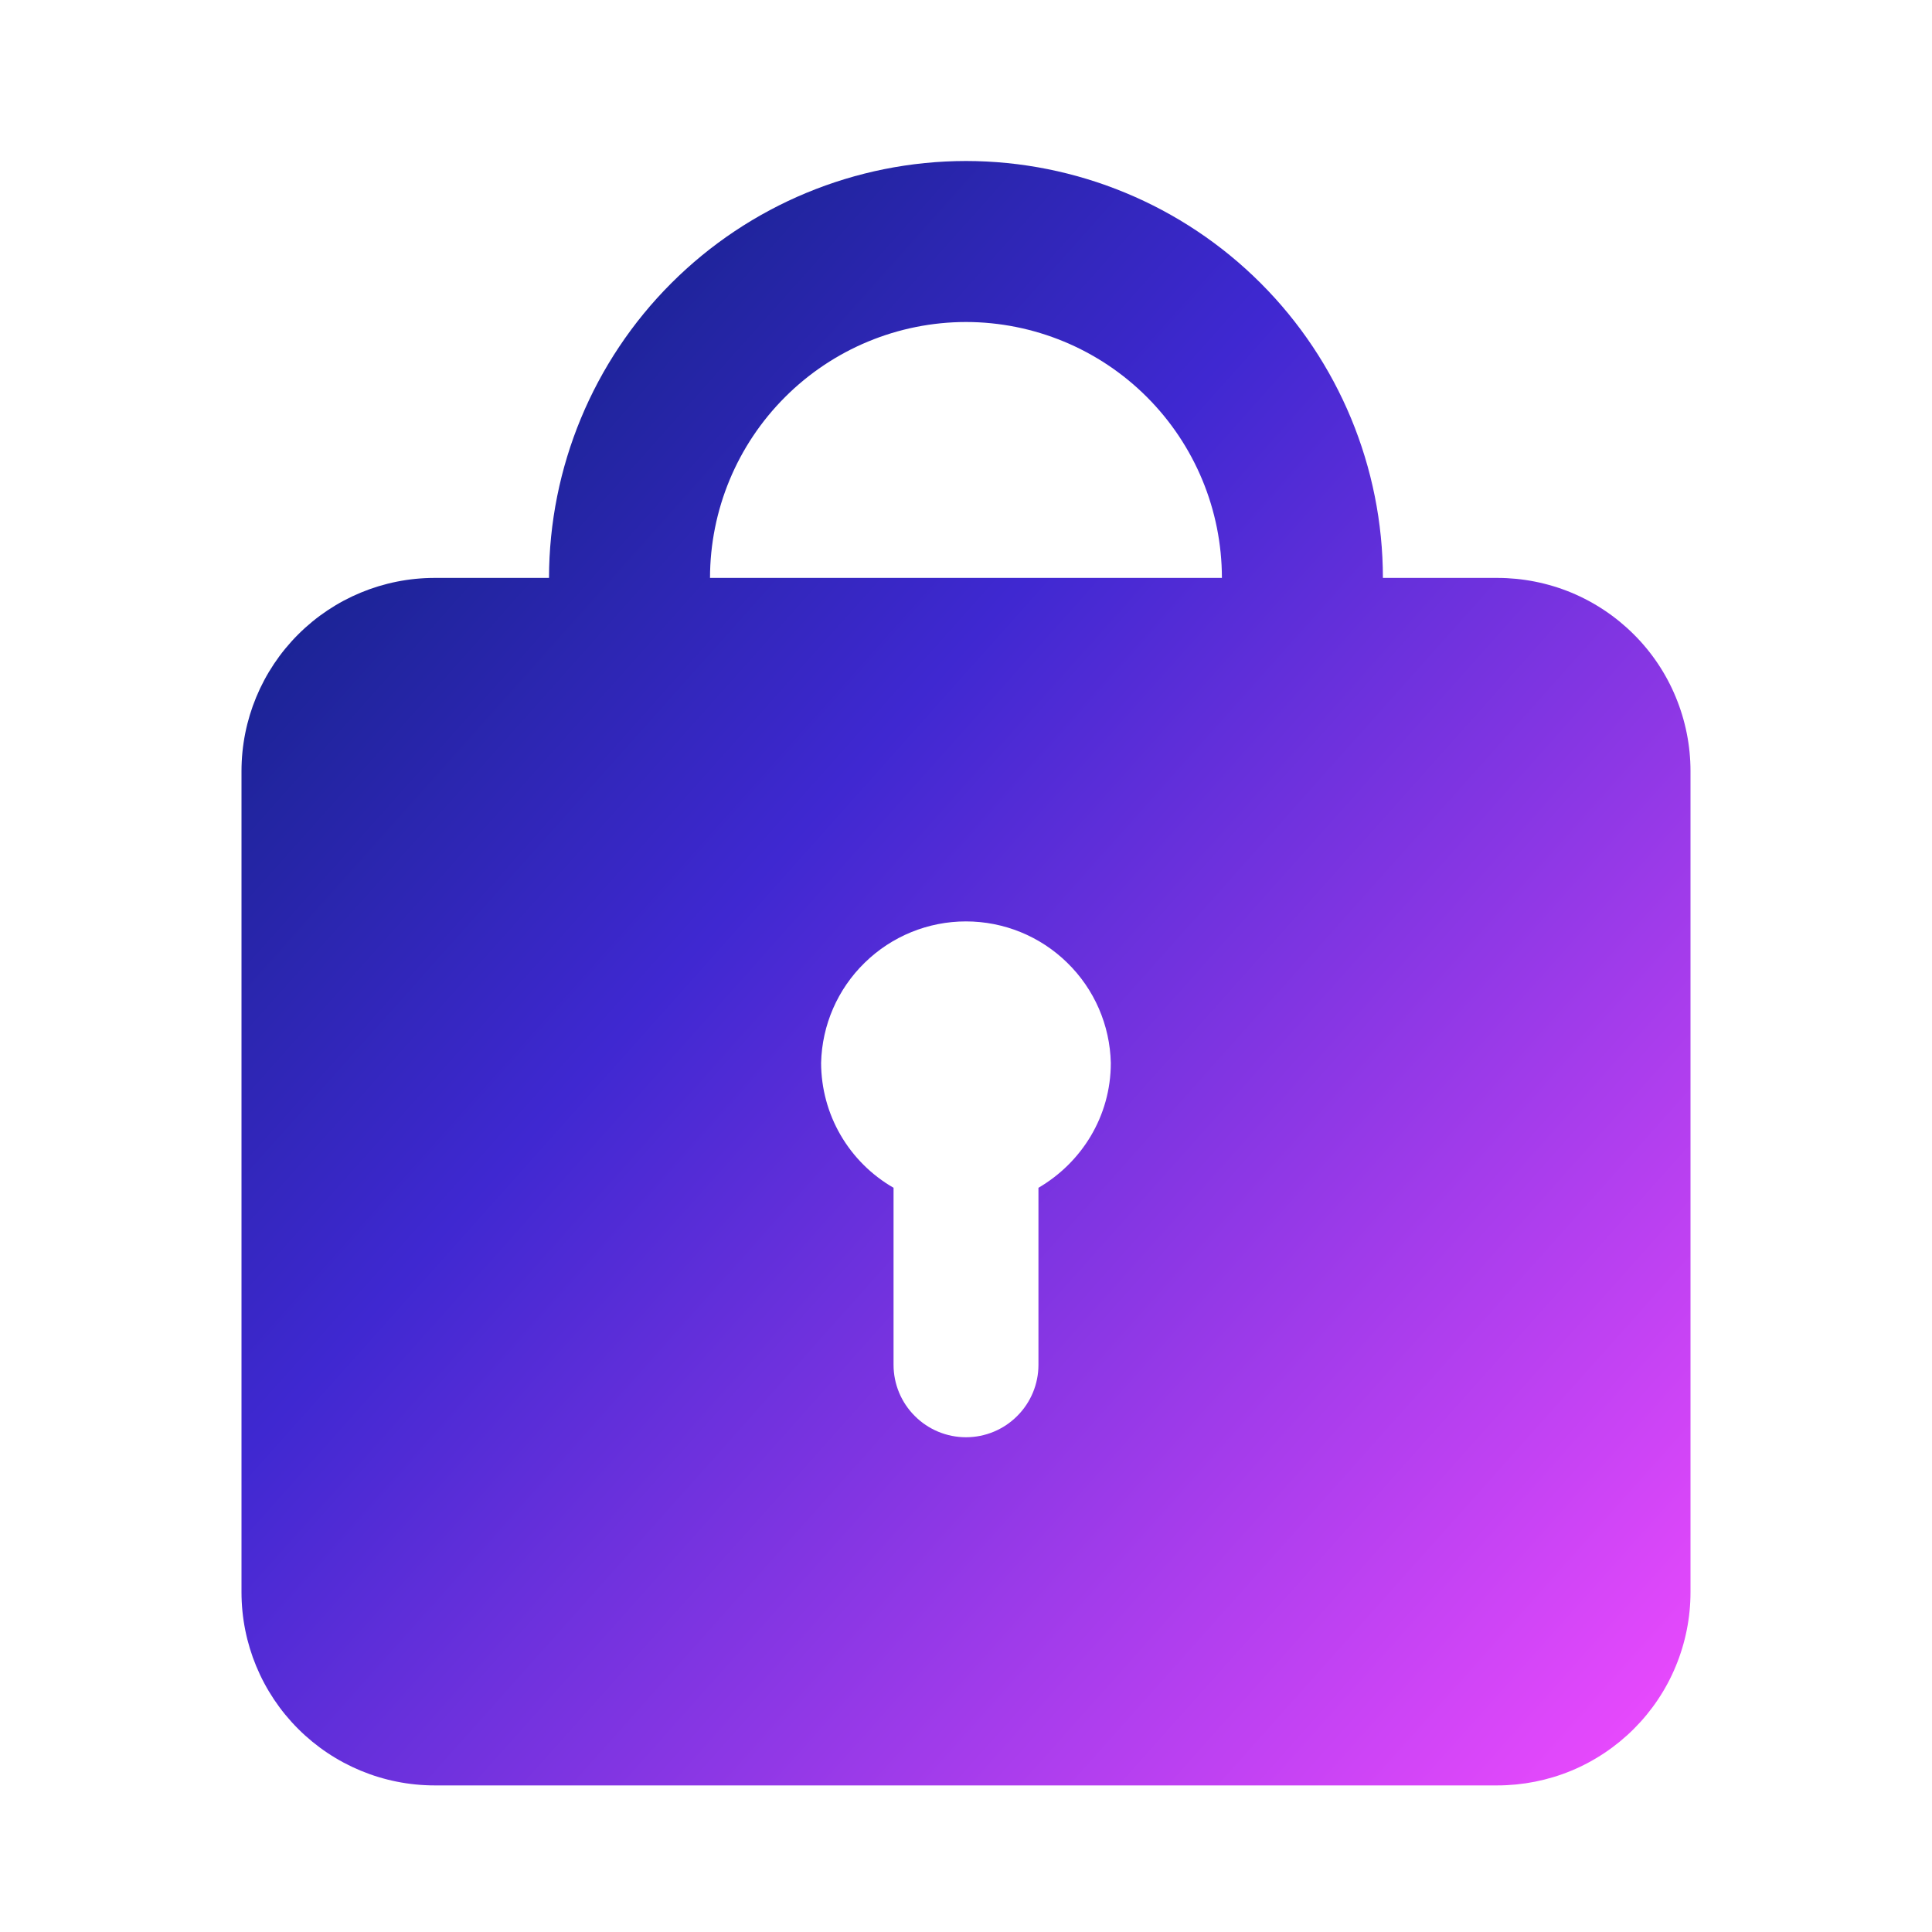 <svg width="24" height="24" viewBox="0 0 24 24" fill="none" xmlns="http://www.w3.org/2000/svg">
<path fill-rule="evenodd" clip-rule="evenodd" d="M12.9 14.755V16.954C12.9 17.193 12.805 17.422 12.636 17.59C12.468 17.759 12.239 17.854 12 17.854C11.761 17.854 11.532 17.759 11.364 17.59C11.195 17.422 11.1 17.193 11.1 16.954V14.755C10.827 14.598 10.6 14.372 10.442 14.1C10.284 13.828 10.201 13.519 10.2 13.204C10.211 12.734 10.405 12.287 10.742 11.959C11.078 11.63 11.53 11.446 11.999 11.446C12.47 11.446 12.921 11.63 13.257 11.959C13.594 12.287 13.788 12.734 13.799 13.204C13.799 13.869 13.435 14.443 12.9 14.755ZM8.82 7.179C8.821 6.336 9.156 5.528 9.753 4.932C10.349 4.336 11.157 4.001 12 4C12.843 4.001 13.651 4.336 14.247 4.932C14.843 5.528 15.178 6.336 15.179 7.179H8.82ZM18.599 7.179H17.179C17.178 5.806 16.632 4.489 15.661 3.518C14.69 2.547 13.373 2.001 12 2C10.627 2.001 9.31 2.547 8.339 3.518C7.368 4.489 6.822 5.806 6.82 7.179H5.4C4.763 7.179 4.153 7.432 3.703 7.882C3.253 8.332 3 8.942 3 9.579V19.779C3 20.416 3.253 21.026 3.703 21.476C4.153 21.926 4.763 22.179 5.4 22.179H18.599C18.914 22.179 19.227 22.117 19.518 21.997C19.809 21.876 20.074 21.699 20.297 21.476C20.52 21.253 20.697 20.989 20.817 20.698C20.938 20.406 21 20.094 21 19.779V9.579C21 9.264 20.938 8.952 20.817 8.66C20.697 8.369 20.52 8.104 20.297 7.882C20.074 7.659 19.809 7.482 19.518 7.361C19.227 7.241 18.914 7.179 18.599 7.179Z" fill="url(#paint0_linear_5235_109874)"/>
<defs>
<linearGradient id="paint0_linear_5235_109874" x1="3" y1="2" x2="23.048" y2="19.883" gradientUnits="userSpaceOnUse">
<stop stop-color="#03216D"/>
<stop offset="0.399" stop-color="#3F28D1"/>
<stop offset="1" stop-color="#F14BFF"/>
</linearGradient>
</defs>
</svg>
